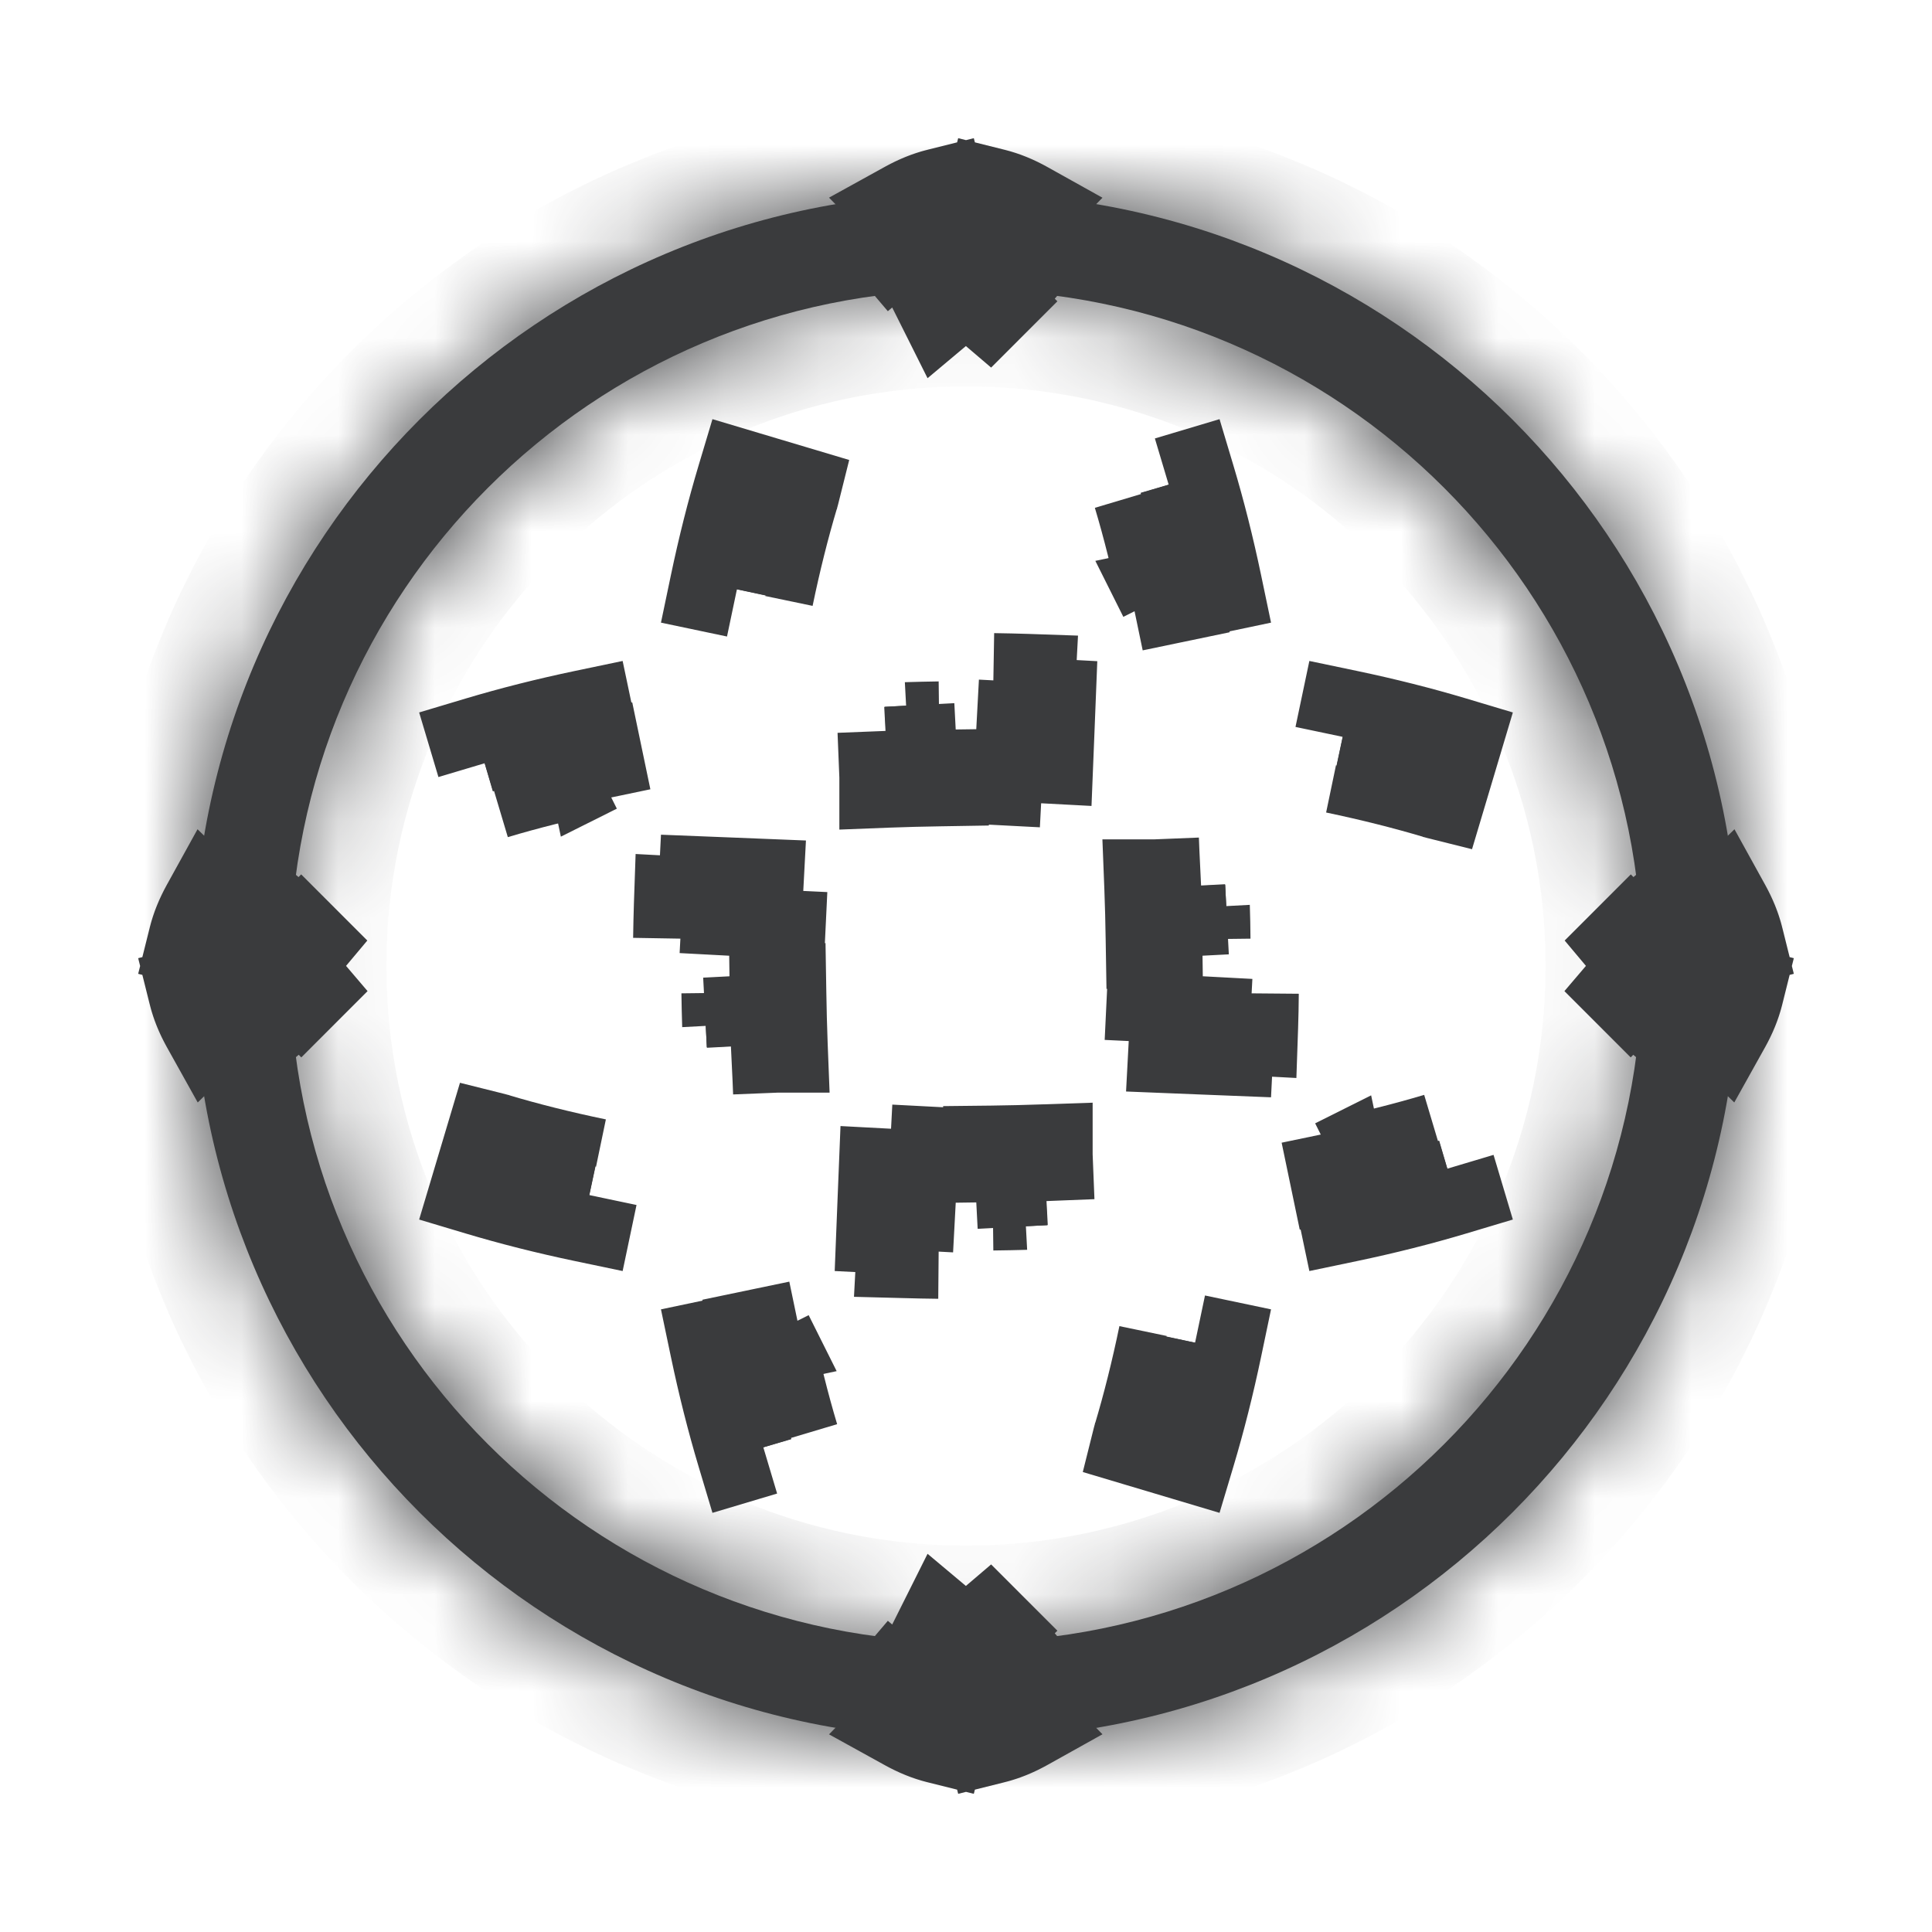 <svg width="20" height="20" viewBox="0 0 20 20" fill="none" xmlns="http://www.w3.org/2000/svg">
<mask id="path-1-inside-1" fill="white">
<path fill-rule="evenodd" clip-rule="evenodd" d="M10 17C13.866 17 17 13.866 17 10C17 6.134 13.866 3 10 3C6.134 3 3 6.134 3 10C3 13.866 6.134 17 10 17ZM10 18C14.418 18 18 14.418 18 10C18 5.582 14.418 2 10 2C5.582 2 2 5.582 2 10C2 14.418 5.582 18 10 18Z"/>
</mask>
<path fill-rule="evenodd" clip-rule="evenodd" d="M10 17C13.866 17 17 13.866 17 10C17 6.134 13.866 3 10 3C6.134 3 3 6.134 3 10C3 13.866 6.134 17 10 17ZM10 18C14.418 18 18 14.418 18 10C18 5.582 14.418 2 10 2C5.582 2 2 5.582 2 10C2 14.418 5.582 18 10 18Z" fill="#3A3B3D"/>
<path d="M16 10C16 13.314 13.314 16 10 16V18C14.418 18 18 14.418 18 10H16ZM10 4C13.314 4 16 6.686 16 10H18C18 5.582 14.418 2 10 2V4ZM4 10C4 6.686 6.686 4 10 4V2C5.582 2 2 5.582 2 10H4ZM10 16C6.686 16 4 13.314 4 10H2C2 14.418 5.582 18 10 18V16ZM17 10C17 13.866 13.866 17 10 17V19C14.971 19 19 14.971 19 10H17ZM10 3C13.866 3 17 6.134 17 10H19C19 5.029 14.971 1 10 1V3ZM3 10C3 6.134 6.134 3 10 3V1C5.029 1 1 5.029 1 10H3ZM10 17C6.134 17 3 13.866 3 10H1C1 14.971 5.029 19 10 19V17Z" fill="#3A3B3D" mask="url(#path-1-inside-1)"/>
<path d="M17.5 10C17.5 10.051 17.494 10.103 17.48 10.156L17.964 10.28C17.937 10.388 17.893 10.494 17.835 10.598L17.7 10.466L17.526 10.644L17.313 10.485C17.295 10.509 17.276 10.533 17.255 10.558L17.067 10.398L17.246 10.215L17.426 10.301C17.485 10.178 17.5 10.076 17.5 10ZM17.5 10C17.5 9.948 17.494 9.897 17.48 9.844L17.964 9.72C17.937 9.612 17.893 9.506 17.835 9.401L17.7 9.533L17.526 9.356L17.313 9.515C17.295 9.491 17.276 9.467 17.255 9.442L17.067 9.602L17.246 9.785L17.426 9.699C17.485 9.821 17.5 9.924 17.5 10ZM2.5 10C2.5 9.948 2.507 9.897 2.52 9.844L2.036 9.72C2.063 9.612 2.107 9.506 2.165 9.401L2.3 9.533L2.474 9.356L2.687 9.515C2.705 9.491 2.724 9.467 2.745 9.442L2.933 9.602L2.754 9.785L2.574 9.699C2.515 9.821 2.5 9.924 2.5 10ZM2.5 10C2.5 10.051 2.507 10.103 2.52 10.156L2.036 10.28C2.063 10.388 2.107 10.494 2.165 10.598L2.3 10.466L2.474 10.644L2.687 10.485C2.705 10.509 2.724 10.533 2.745 10.558L2.933 10.398L2.754 10.215L2.574 10.301C2.515 10.178 2.5 10.076 2.5 10ZM16.875 10.233C16.927 10.172 16.957 10.123 16.975 10.085L17.008 10.101L16.877 10.235L16.875 10.233ZM17.008 9.899L16.975 9.914C16.957 9.877 16.927 9.828 16.875 9.766L16.877 9.764L17.008 9.899ZM13.941 7.434C14.328 7.515 14.695 7.608 15.039 7.711L14.896 8.19C14.892 8.189 14.889 8.188 14.886 8.187L14.743 8.666C14.429 8.572 14.09 8.487 13.728 8.411L13.83 7.922C13.833 7.923 13.836 7.923 13.838 7.924L13.941 7.434ZM10.283 7.054C10.401 7.056 10.517 7.058 10.633 7.062L10.62 7.305L10.84 7.317L10.83 7.569C10.83 7.569 10.83 7.569 10.83 7.569L10.82 7.817L10.594 7.805L10.581 8.054L10.811 8.066L10.811 8.068C10.632 8.061 10.452 8.057 10.27 8.054L10.277 7.554C10.277 7.554 10.277 7.554 10.277 7.554L10.283 7.054ZM9.723 7.554L9.73 8.054C9.548 8.057 9.368 8.061 9.189 8.068L9.189 8.066L9.419 8.054L9.406 7.805L9.18 7.817L9.17 7.569C9.17 7.569 9.17 7.569 9.17 7.569L9.16 7.317L9.38 7.305L9.367 7.062C9.483 7.058 9.599 7.056 9.717 7.054L9.723 7.554C9.723 7.554 9.723 7.554 9.723 7.554ZM4.961 7.711C5.305 7.608 5.672 7.515 6.059 7.434L6.162 7.924C6.164 7.923 6.167 7.923 6.17 7.922L6.272 8.411C5.91 8.487 5.571 8.572 5.257 8.666L5.114 8.187C5.111 8.188 5.108 8.189 5.104 8.19L4.961 7.711ZM2.992 9.899L3.123 9.764L3.125 9.766C3.073 9.828 3.043 9.877 3.025 9.914L2.992 9.899ZM2.992 10.101L3.025 10.085C3.043 10.123 3.073 10.172 3.125 10.233L3.123 10.235L2.992 10.101ZM6.059 12.566C5.672 12.485 5.305 12.392 4.961 12.289L5.104 11.81C5.108 11.811 5.111 11.812 5.114 11.813L5.257 11.334C5.571 11.428 5.91 11.513 6.272 11.588L6.17 12.078C6.167 12.077 6.164 12.077 6.162 12.076L6.059 12.566ZM9.717 12.945C9.599 12.944 9.483 12.941 9.367 12.938L9.38 12.694L9.16 12.683L9.17 12.431C9.17 12.431 9.17 12.431 9.17 12.431L9.18 12.183L9.406 12.195L9.419 11.945L9.189 11.933L9.189 11.932C9.368 11.938 9.548 11.943 9.73 11.945L9.723 12.445C9.723 12.445 9.723 12.445 9.723 12.445L9.717 12.945ZM10.277 12.445L10.27 11.945C10.452 11.943 10.632 11.938 10.811 11.932L10.811 11.933L10.581 11.945L10.594 12.195L10.82 12.183L10.83 12.431C10.83 12.431 10.83 12.431 10.83 12.431L10.84 12.683L10.62 12.694L10.633 12.938C10.517 12.941 10.401 12.944 10.283 12.945L10.277 12.445C10.277 12.445 10.277 12.445 10.277 12.445ZM15.039 12.289C14.695 12.392 14.328 12.485 13.941 12.566L13.838 12.076C13.836 12.077 13.833 12.077 13.83 12.078L13.728 11.588C14.09 11.513 14.429 11.428 14.743 11.334L14.886 11.813C14.889 11.812 14.892 11.811 14.896 11.81L15.039 12.289Z" fill="#3A3B3D" stroke="#3A3B3D" stroke-dasharray="2 2"/>
<path d="M10 17.5C9.949 17.5 9.897 17.494 9.844 17.48L9.72 17.964C9.612 17.937 9.506 17.893 9.401 17.835L9.534 17.7L9.356 17.526L9.515 17.313C9.491 17.295 9.467 17.276 9.442 17.255L9.602 17.067L9.785 17.246L9.699 17.426C9.821 17.485 9.924 17.5 10 17.5ZM10 17.5C10.052 17.5 10.103 17.494 10.156 17.48L10.28 17.964C10.388 17.937 10.494 17.893 10.598 17.835L10.466 17.7L10.644 17.526L10.485 17.313C10.509 17.295 10.533 17.276 10.558 17.255L10.398 17.067L10.215 17.246L10.301 17.426C10.179 17.485 10.076 17.5 10 17.5ZM10 2.5C10.052 2.5 10.103 2.507 10.156 2.52L10.28 2.036C10.388 2.063 10.494 2.107 10.598 2.165L10.466 2.3L10.644 2.474L10.485 2.687C10.509 2.705 10.533 2.724 10.558 2.745L10.398 2.933L10.215 2.754L10.301 2.574C10.179 2.515 10.076 2.5 10 2.5ZM10 2.5C9.949 2.5 9.897 2.507 9.844 2.52L9.72 2.036C9.612 2.063 9.506 2.107 9.401 2.165L9.534 2.3L9.356 2.474L9.515 2.687C9.491 2.705 9.467 2.724 9.442 2.745L9.602 2.933L9.785 2.754L9.699 2.574C9.821 2.515 9.924 2.5 10 2.5ZM9.766 16.875C9.828 16.927 9.877 16.957 9.914 16.975L9.899 17.008L9.765 16.877L9.766 16.875ZM10.101 17.008L10.085 16.975C10.123 16.957 10.172 16.927 10.233 16.875L10.235 16.877L10.101 17.008ZM12.566 13.941C12.485 14.328 12.392 14.695 12.289 15.039L11.81 14.896C11.811 14.892 11.812 14.889 11.813 14.886L11.334 14.743C11.428 14.429 11.513 14.09 11.588 13.728L12.078 13.83C12.077 13.833 12.077 13.836 12.076 13.838L12.566 13.941ZM12.945 10.283C12.944 10.401 12.942 10.517 12.938 10.633L12.694 10.62L12.683 10.84L12.431 10.83C12.431 10.83 12.431 10.83 12.431 10.83L12.183 10.82L12.195 10.594L11.945 10.581L11.934 10.811L11.932 10.811C11.939 10.632 11.943 10.452 11.946 10.27L12.446 10.277C12.446 10.277 12.446 10.277 12.446 10.277L12.945 10.283ZM12.446 9.723L11.946 9.73C11.943 9.548 11.939 9.368 11.932 9.189L11.934 9.189L11.945 9.419L12.195 9.406L12.183 9.18L12.431 9.17C12.431 9.17 12.431 9.17 12.431 9.17L12.683 9.16L12.694 9.38L12.938 9.367C12.942 9.483 12.944 9.599 12.945 9.717L12.446 9.723C12.446 9.723 12.446 9.723 12.446 9.723ZM12.289 4.961C12.392 5.305 12.485 5.672 12.566 6.059L12.076 6.162C12.077 6.164 12.077 6.167 12.078 6.17L11.588 6.272C11.513 5.91 11.428 5.571 11.334 5.257L11.813 5.114C11.812 5.111 11.811 5.108 11.81 5.104L12.289 4.961ZM10.101 2.992L10.235 3.123L10.233 3.125C10.172 3.073 10.123 3.043 10.085 3.025L10.101 2.992ZM9.899 2.992L9.914 3.025C9.877 3.043 9.828 3.073 9.766 3.125L9.765 3.123L9.899 2.992ZM7.434 6.059C7.515 5.672 7.608 5.305 7.711 4.961L8.19 5.104C8.189 5.108 8.188 5.111 8.187 5.114L8.666 5.257C8.572 5.571 8.487 5.91 8.412 6.272L7.922 6.17C7.923 6.167 7.923 6.164 7.924 6.162L7.434 6.059ZM7.054 9.717C7.056 9.599 7.058 9.483 7.062 9.367L7.306 9.38L7.317 9.16L7.569 9.17C7.569 9.17 7.569 9.17 7.569 9.17L7.817 9.18L7.805 9.406L8.055 9.419L8.066 9.189L8.068 9.189C8.061 9.368 8.057 9.548 8.054 9.73L7.554 9.723C7.554 9.723 7.554 9.723 7.554 9.723L7.054 9.717ZM7.554 10.277L8.054 10.27C8.057 10.452 8.061 10.632 8.068 10.811L8.066 10.811L8.055 10.581L7.805 10.594L7.817 10.82L7.569 10.83C7.569 10.83 7.569 10.83 7.569 10.83L7.317 10.84L7.306 10.62L7.062 10.633C7.058 10.517 7.056 10.401 7.054 10.283L7.554 10.277C7.554 10.277 7.554 10.277 7.554 10.277ZM7.711 15.039C7.608 14.695 7.515 14.328 7.434 13.941L7.924 13.838C7.923 13.836 7.923 13.833 7.922 13.83L8.412 13.728C8.487 14.09 8.572 14.429 8.666 14.743L8.187 14.886C8.188 14.889 8.189 14.892 8.19 14.896L7.711 15.039Z" fill="#3A3B3D" stroke="#3A3B3D" stroke-dasharray="2 2"/>
</svg>
